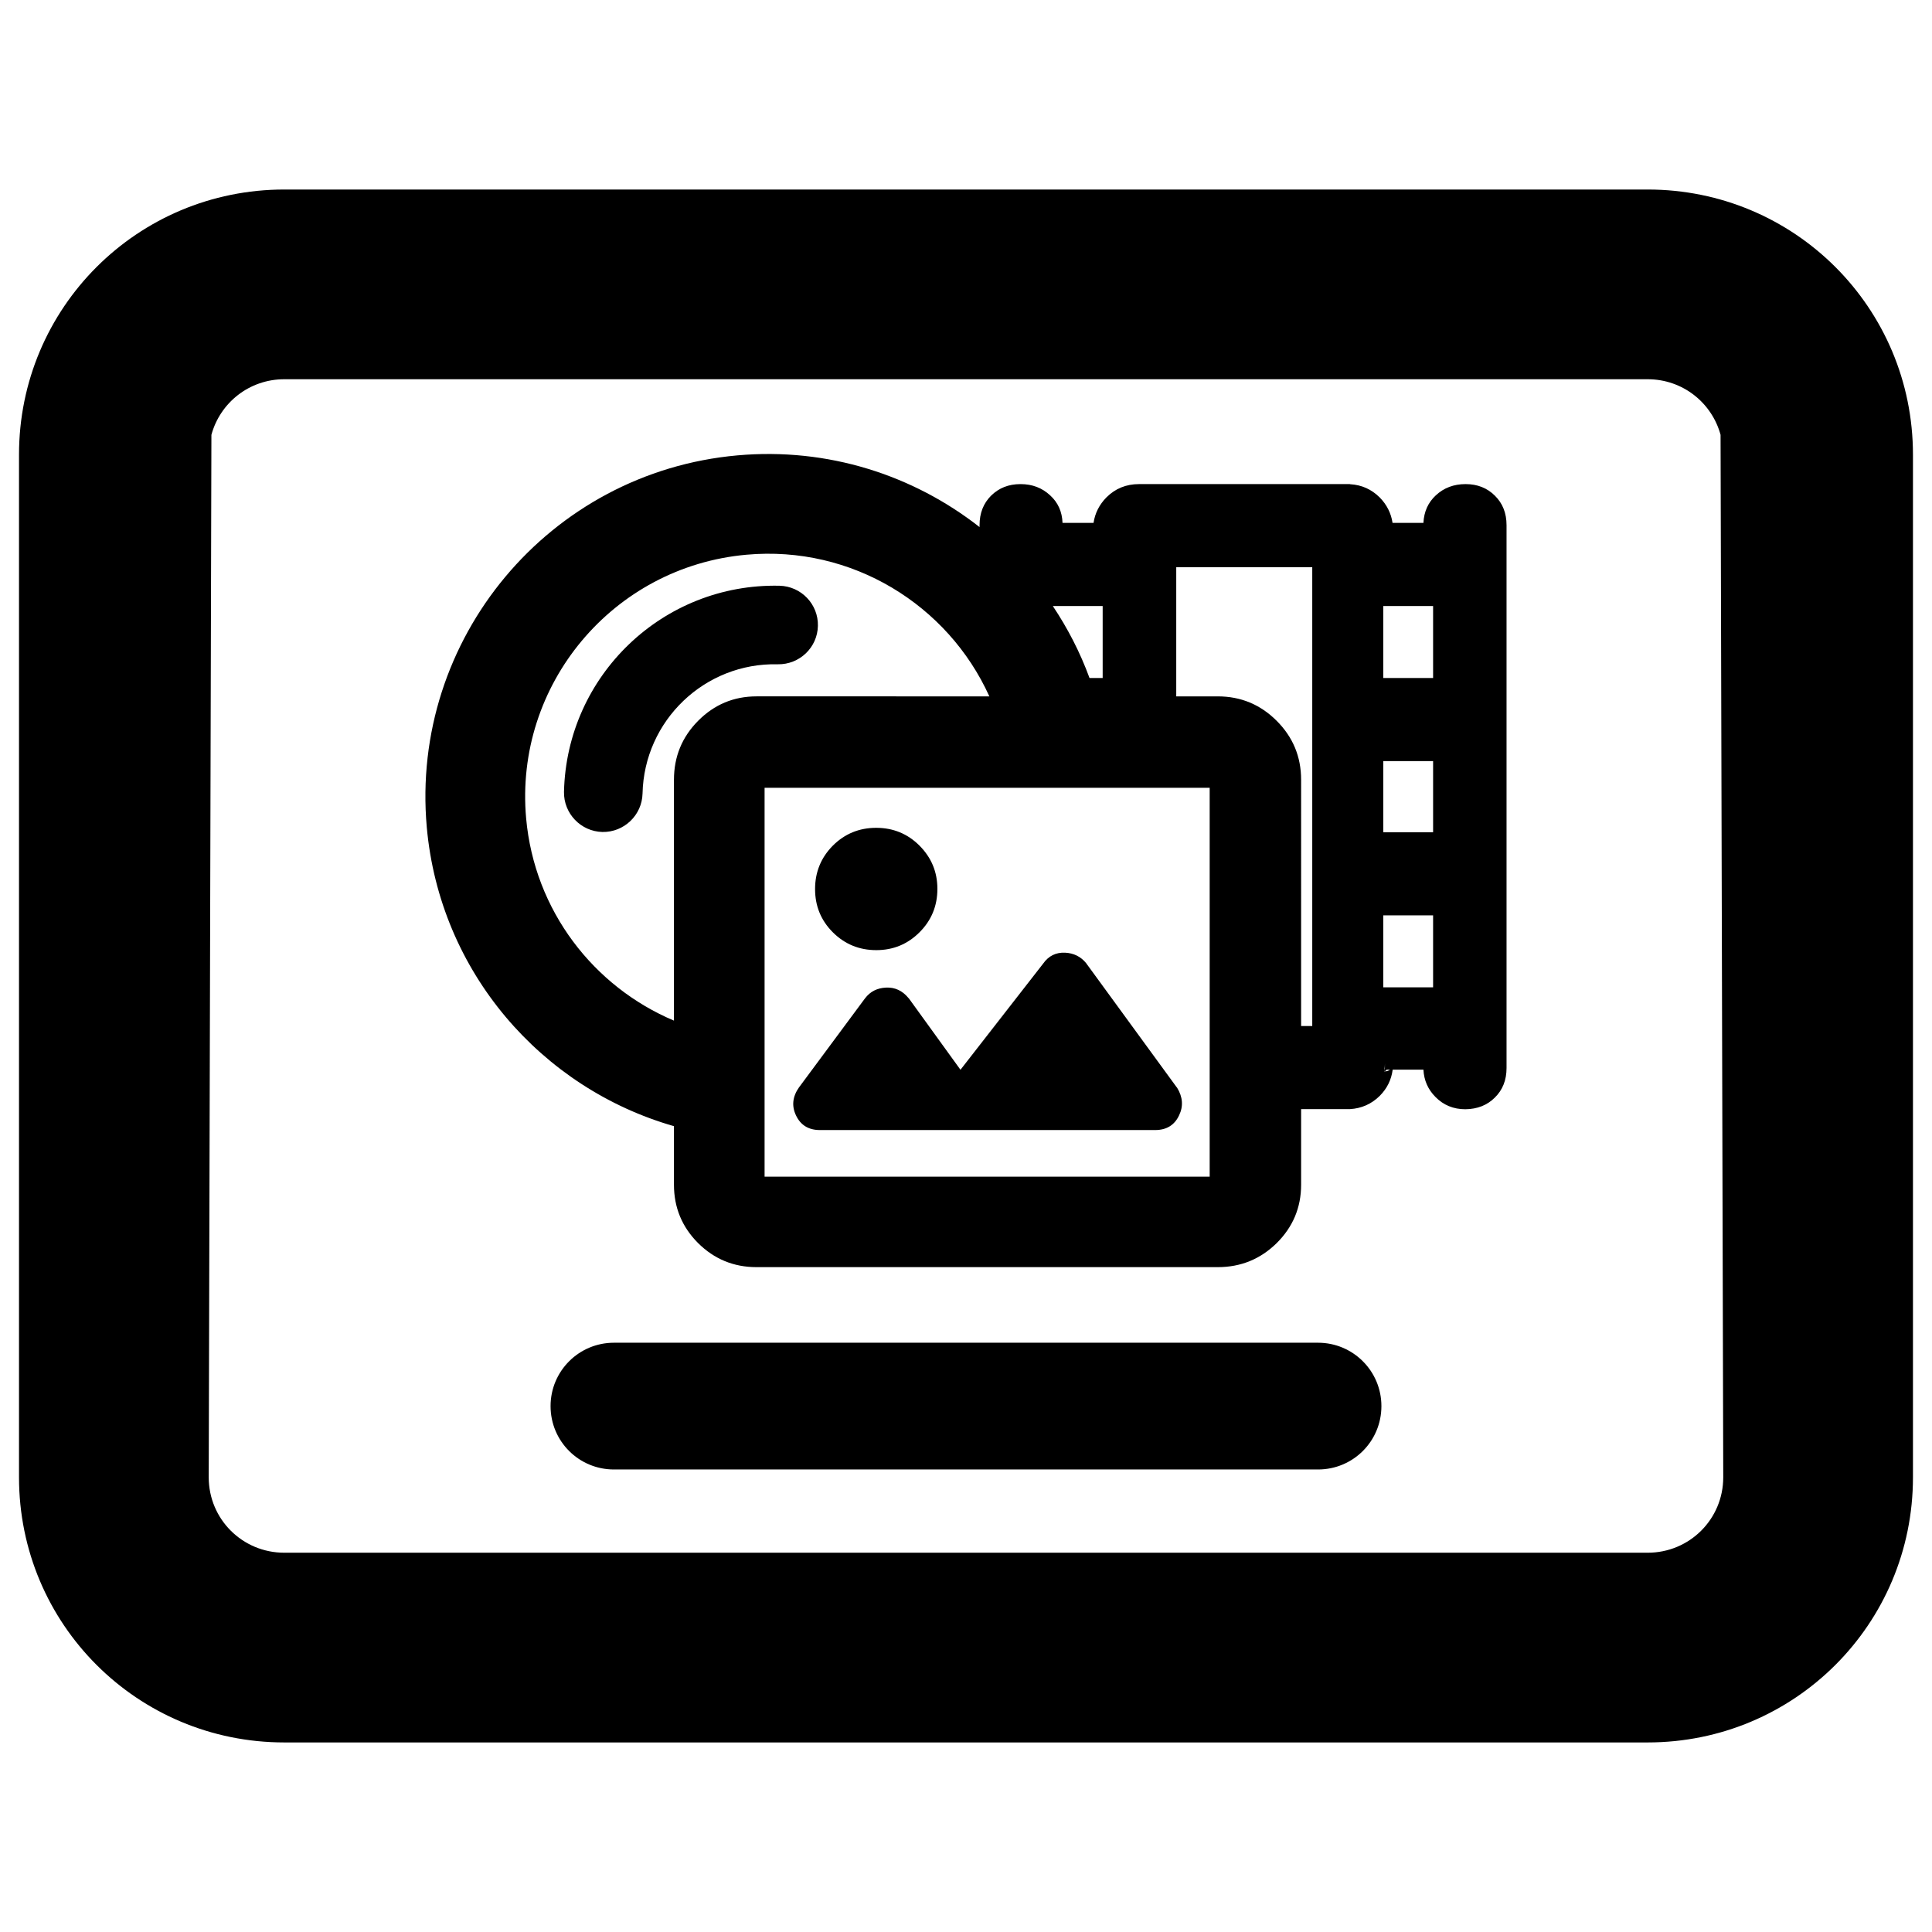 <svg clip-rule="evenodd" fill-rule="evenodd" stroke-linejoin="round" stroke-miterlimit="2" viewBox="0 0 250 250" xmlns="http://www.w3.org/2000/svg"><path d="m2.923 2.217h10.154c1.094 0 1.976.881 1.976 1.975v7.616c0 1.094-.882 1.975-1.976 1.975h-10.154c-1.094 0-1.976-.881-1.976-1.975v-7.616c0-1.094.882-1.975 1.976-1.975zm-.543 1.827-.02 7.764c0 .312.251.562.563.562h10.154c.312 0 .563-.25.563-.562l-.02-7.764c-.065-.239-.282-.414-.543-.414h-10.154c-.261 0-.478.175-.543.414zm6.339.656h.231c.011-.073.043-.136.096-.19.066-.066.147-.099.243-.099h1.566.003l.004.001c.086.005.158.038.219.098.053.054.085.117.096.19h.23c.004-.084.035-.152.092-.205.06-.056.134-.084.222-.084s.161.029.218.086c.058.057.087.13.087.22v4.043c0 .09-.029.163-.087.22-.057.057-.13.086-.22.087-.089 0-.163-.031-.222-.091-.056-.056-.086-.124-.09-.204h-.229c-.01.076-.042.141-.097.196-.061.06-.135.093-.221.098h.001-.005-.001-.359v.563c0 .17-.061.315-.182.435-.121.119-.267.179-.439.179h-3.435c-.17 0-.315-.06-.435-.179-.12-.12-.18-.265-.18-.435v-.436c-.985-.282-1.744-1.146-1.841-2.227-.125-1.403.912-2.644 2.314-2.769.674-.06 1.309.147 1.803.534v-.014c0-.09.029-.163.086-.22.058-.057.13-.086.219-.086.088 0 .161.028.221.084.058.053.089.121.092.205zm2.401 4.085c.015 0 .028-.005.038-.013h-.025zm-.003-.016.003.003v-.047c0 .015-.001.03-.003.044zm.003.016-.004-.005c-.001.002-.001.003-.001.005zm-.012-2.93h.371v-.536h-.371zm0 2.304h.371v-.536h-.371zm-.612.288h.083v-3.417h-1.013v.962h.309c.172 0 .318.061.439.182s.182.267.182.439zm-1.576-2.592h.098v-.536h-.37v.002c.11.165.202.343.272.534zm-2.42 3.714h3.315v-2.896h-3.315zm.412-.347c-.085 0-.144-.037-.178-.109-.033-.069-.027-.139.023-.21l.001-.001.49-.661.001-.001c.038-.05.09-.076.156-.079.065-.003.121.022.167.078l.003.003.384.531.616-.791c.04-.057.095-.084.163-.081.064.003.117.029.157.078l.002.003.672.921.003.003c.043.07.048.139.015.207-.034.072-.093.109-.178.109zm.42-1.34c-.127 0-.234-.044-.323-.132-.089-.089-.133-.196-.133-.323 0-.126.044-.234.132-.323.088-.088.196-.133.323-.133.126 0 .234.044.322.132.089.089.134.196.134.323 0 .126-.044.234-.133.323-.088.088-.195.133-.322.133zm.842-1.89c-.308-.681-1.023-1.126-1.809-1.055-.995.089-1.73.968-1.641 1.963.062.69.504 1.255 1.101 1.507v-1.794c0-.172.06-.318.18-.439s.265-.182.435-.182zm-1.563-.824c.162.004.29.138.286.299-.003.161-.137.289-.299.286-.544-.013-.995.419-1.007.963-.004.161-.138.289-.299.286-.161-.004-.289-.138-.286-.299.02-.867.738-1.554 1.605-1.535zm4.497 1.836h.371v-.53h-.371zm-5.73 3.802h5.244c.261 0 .472.211.472.472 0 .262-.211.472-.472.472h-5.244c-.261 0-.472-.21-.472-.472 0-.261.211-.472.472-.472z" transform="matrix(17.374 0 0 17.374 -13.994 -13.994)"/></svg>